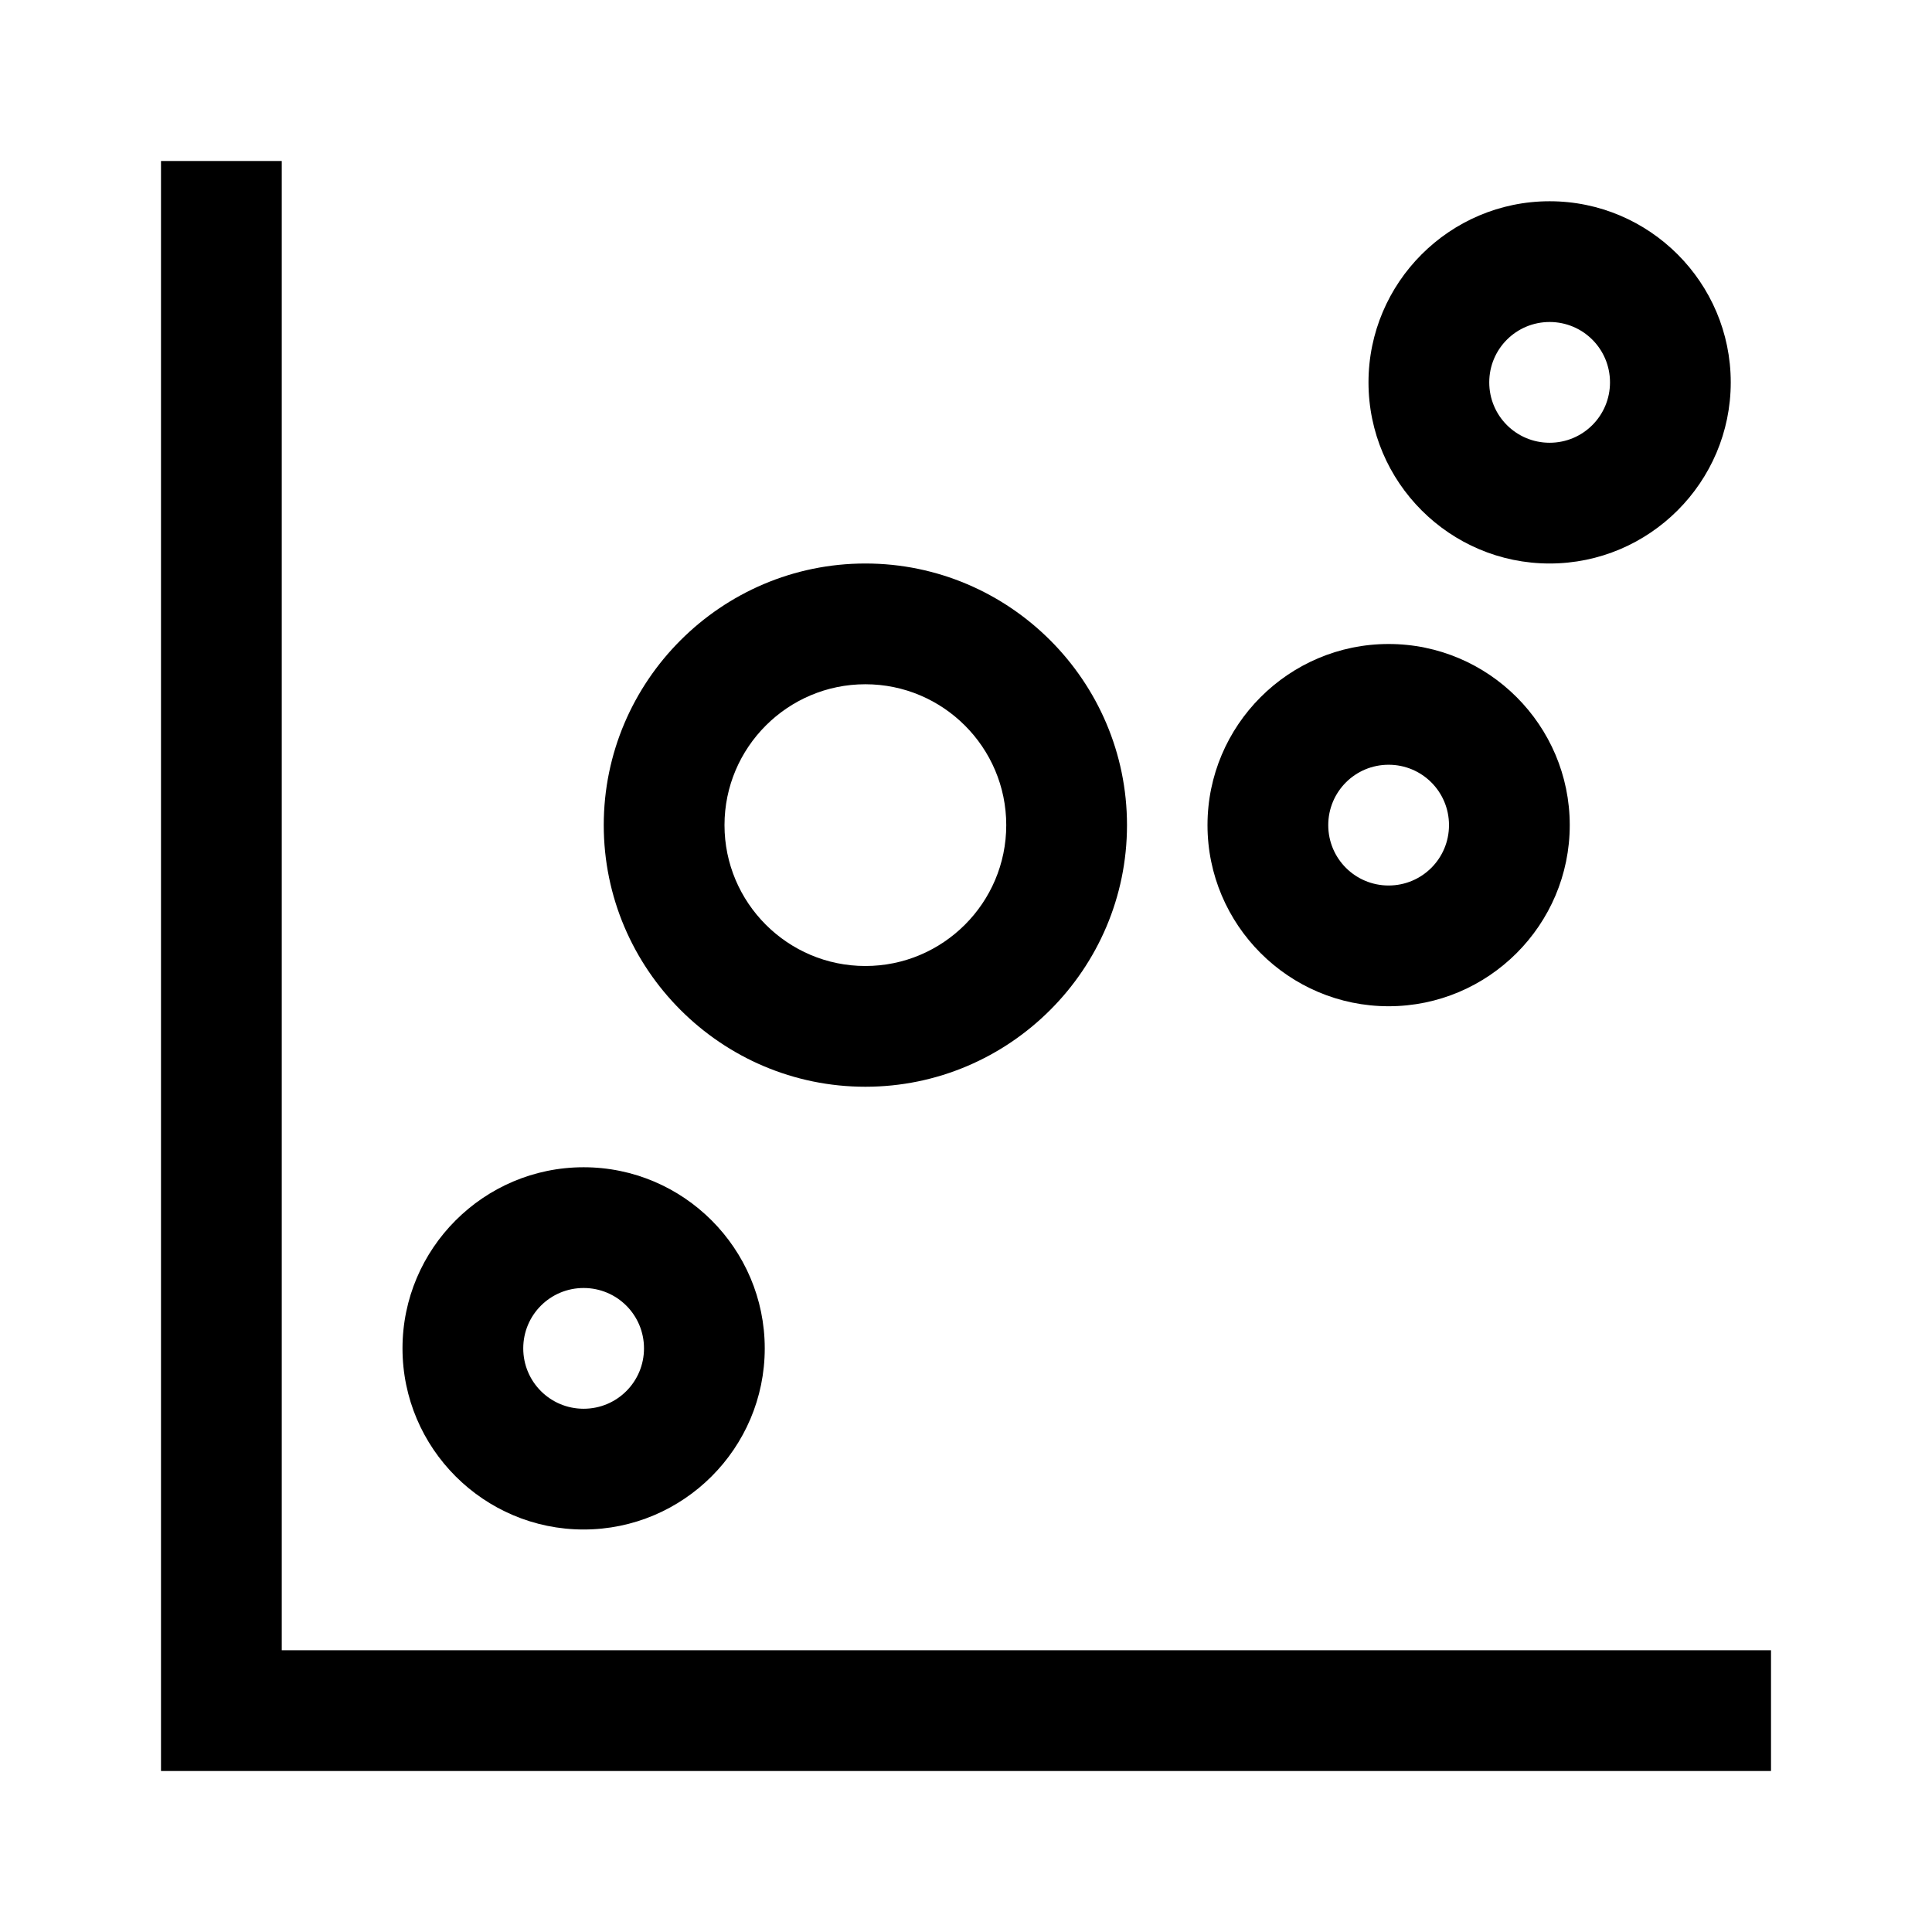 <svg width="24" height="24" viewBox="0 0 24 24" fill="none" xmlns="http://www.w3.org/2000/svg">
<g clip-path="url(#clip0_2459_4872)">
<path d="M3.5 20.5V2H2V22H22V20.5H3.5Z" fill="black"/>
<path d="M7.25 19C8.49 19 9.5 17.99 9.5 16.75C9.5 15.51 8.49 14.5 7.25 14.5C6.01 14.5 5 15.51 5 16.75C5 17.99 6.01 19 7.25 19ZM7.25 16C7.665 16 8 16.335 8 16.75C8 17.165 7.665 17.5 7.25 17.5C6.835 17.5 6.5 17.165 6.5 16.75C6.5 16.335 6.835 16 7.25 16Z" fill="black"/>
<path d="M17.25 12.5C18.49 12.5 19.5 11.49 19.5 10.25C19.5 9.01 18.49 8 17.25 8C16.01 8 15 9.01 15 10.25C15 11.49 16.01 12.5 17.25 12.5ZM17.25 9.5C17.665 9.5 18 9.835 18 10.25C18 10.665 17.665 11 17.25 11C16.835 11 16.5 10.665 16.5 10.25C16.5 9.835 16.835 9.5 17.25 9.5Z" fill="black"/>
<path d="M19.25 7C20.49 7 21.5 5.99 21.5 4.75C21.5 3.51 20.49 2.5 19.25 2.5C18.01 2.5 17 3.51 17 4.75C17 5.99 18.01 7 19.25 7ZM19.25 4C19.665 4 20 4.335 20 4.75C20 5.165 19.665 5.5 19.25 5.5C18.835 5.5 18.5 5.165 18.5 4.75C18.5 4.335 18.835 4 19.25 4Z" fill="black"/>
<path d="M10.75 13.5C12.54 13.5 14 12.04 14 10.25C14 8.46 12.54 7 10.75 7C8.96 7 7.5 8.46 7.5 10.25C7.5 12.04 8.96 13.5 10.75 13.5ZM10.75 8.5C11.715 8.5 12.5 9.285 12.5 10.25C12.5 11.215 11.715 12 10.75 12C9.785 12 9 11.215 9 10.25C9 9.285 9.785 8.5 10.75 8.5Z" fill="black"/>
</g>
<defs>
<clipPath id="clip0_2459_4872">
<rect width="24" height="24" fill="white"/>
</clipPath>
</defs>
</svg>
